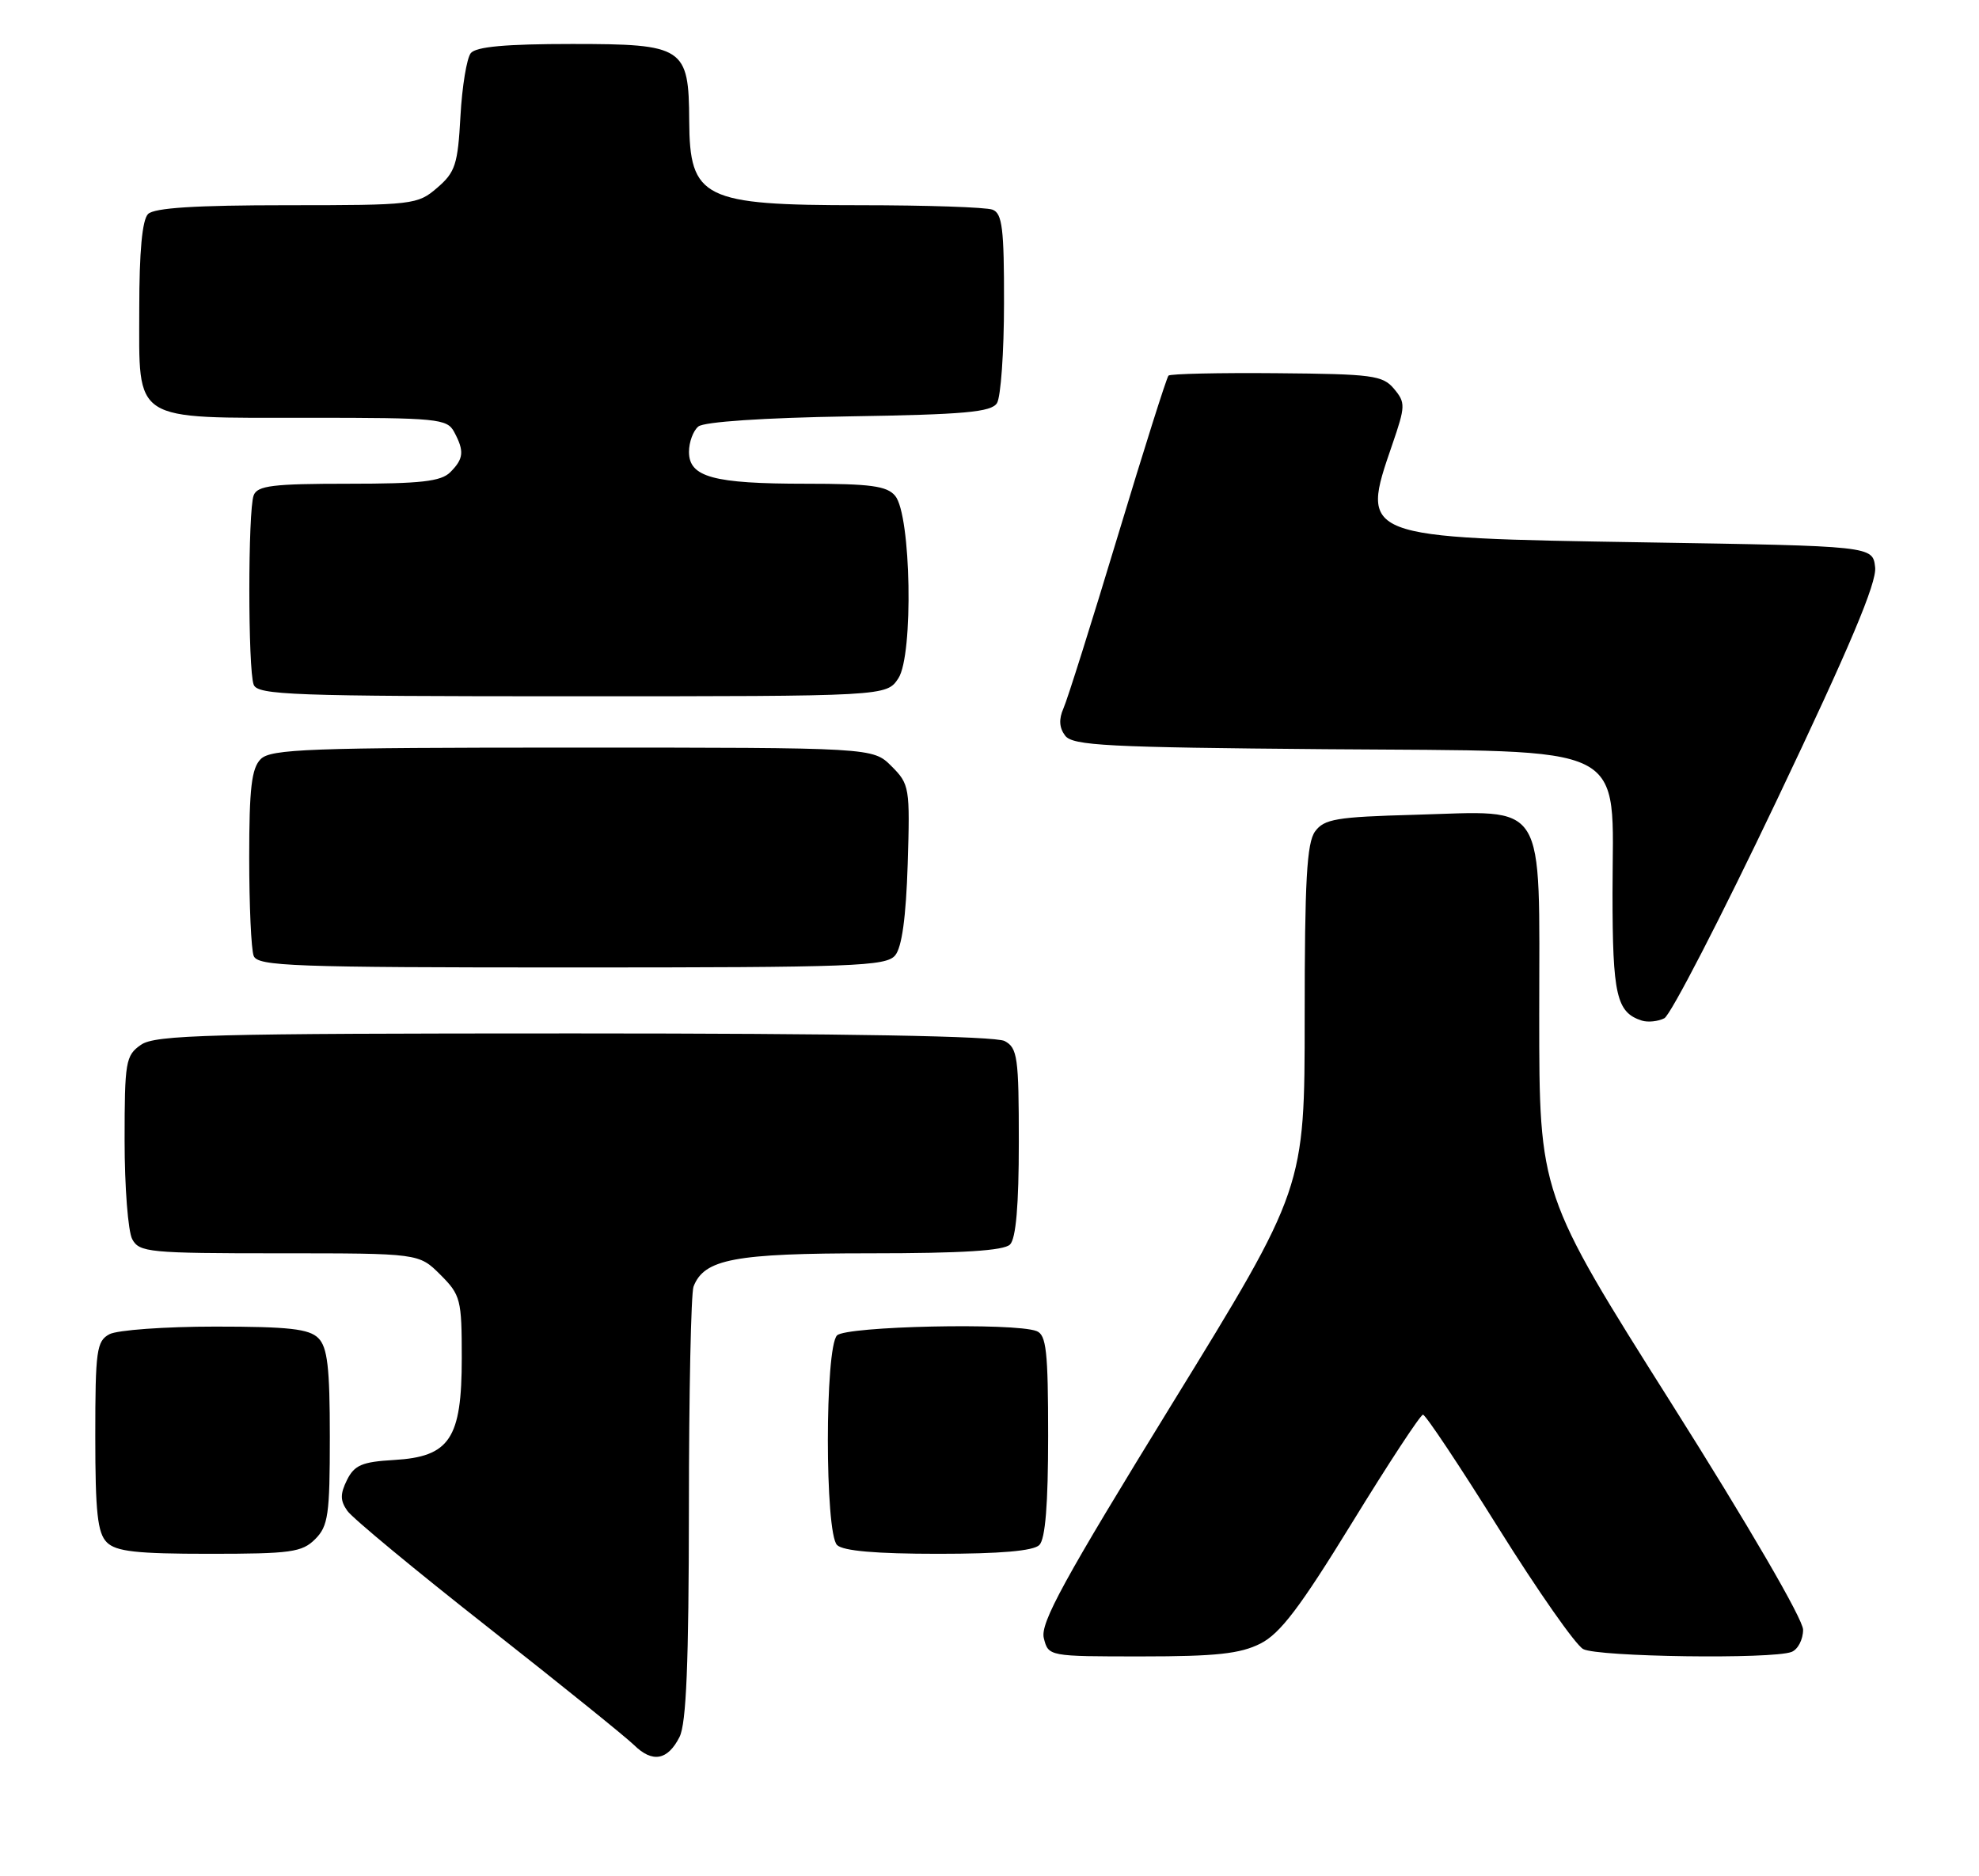 <?xml version="1.0" encoding="UTF-8" standalone="no"?>
<!DOCTYPE svg PUBLIC "-//W3C//DTD SVG 1.1//EN" "http://www.w3.org/Graphics/SVG/1.1/DTD/svg11.dtd" >
<svg xmlns="http://www.w3.org/2000/svg" xmlns:xlink="http://www.w3.org/1999/xlink" version="1.1" viewBox="0 0 270 256">
 <g >
 <path fill="currentColor"
d=" M 92.71 236.99 C 93.64 235.16 93.97 226.88 93.99 205.83 C 93.99 190.06 94.28 176.44 94.62 175.54 C 96.07 171.78 100.20 171.00 118.75 171.00 C 131.30 171.00 136.96 170.64 137.80 169.80 C 138.61 168.99 139.00 164.43 139.00 155.84 C 139.00 144.24 138.82 142.98 137.07 142.04 C 135.80 141.36 115.56 141.00 78.29 141.00 C 28.46 141.00 21.17 141.19 19.22 142.56 C 17.14 144.01 17.00 144.86 17.00 155.62 C 17.00 161.95 17.47 168.00 18.04 169.07 C 19.00 170.87 20.31 171.00 38.11 171.00 C 57.15 171.00 57.15 171.00 60.08 173.92 C 62.85 176.69 63.00 177.29 63.00 185.29 C 63.00 196.31 61.37 198.76 53.74 199.20 C 49.40 199.45 48.35 199.90 47.34 201.93 C 46.40 203.84 46.40 204.74 47.39 206.14 C 48.07 207.12 56.70 214.27 66.57 222.02 C 76.43 229.78 85.40 237.01 86.50 238.09 C 89.01 240.56 91.09 240.19 92.71 236.99 Z  M 171.96 224.25 C 174.67 222.88 177.37 219.31 184.46 207.77 C 189.43 199.67 193.79 193.03 194.14 193.02 C 194.49 193.01 199.13 199.98 204.45 208.50 C 209.78 217.03 214.97 224.45 216.00 225.00 C 218.01 226.07 241.79 226.40 244.42 225.39 C 245.29 225.06 246.00 223.69 246.00 222.36 C 246.00 220.93 238.57 208.16 228.00 191.42 C 210.00 162.91 210.00 162.91 210.00 138.48 C 210.00 108.63 211.27 110.66 192.96 111.17 C 182.34 111.46 180.66 111.74 179.42 113.44 C 178.29 114.99 178.00 120.16 178.00 138.76 C 178.00 162.13 178.00 162.13 159.89 191.57 C 145.11 215.60 141.90 221.46 142.41 223.50 C 143.04 226.00 143.04 226.00 155.77 226.00 C 165.90 226.00 169.21 225.64 171.96 224.25 Z  M 43.00 210.00 C 44.78 208.22 45.00 206.67 45.00 196.07 C 45.00 186.56 44.68 183.82 43.43 182.57 C 42.17 181.31 39.39 181.00 29.36 181.00 C 22.49 181.00 16.00 181.47 14.93 182.04 C 13.18 182.98 13.00 184.24 13.00 195.96 C 13.00 206.35 13.31 209.16 14.57 210.43 C 15.83 211.69 18.61 212.00 28.57 212.00 C 39.67 212.00 41.21 211.79 43.00 210.00 Z  M 141.80 210.80 C 142.62 209.98 143.00 205.22 143.00 195.91 C 143.00 184.34 142.75 182.12 141.42 181.61 C 138.37 180.44 115.46 180.94 114.20 182.20 C 112.53 183.87 112.53 209.13 114.20 210.80 C 115.01 211.61 119.53 212.00 128.00 212.00 C 136.47 212.00 140.99 211.61 141.80 210.80 Z  M 242.40 109.21 C 252.36 88.29 256.07 79.50 255.83 77.40 C 255.50 74.50 255.50 74.50 224.45 74.00 C 185.47 73.37 185.56 73.41 189.94 60.69 C 191.76 55.40 191.77 54.94 190.19 53.05 C 188.65 51.21 187.23 51.03 174.18 50.92 C 166.31 50.85 159.66 51.00 159.42 51.25 C 159.17 51.50 156.06 61.33 152.51 73.10 C 148.96 84.87 145.62 95.47 145.09 96.65 C 144.44 98.12 144.51 99.30 145.32 100.37 C 146.34 101.73 151.05 101.97 180.84 102.22 C 223.14 102.57 220.00 100.99 220.00 121.86 C 220.00 135.78 220.54 138.14 224.00 139.25 C 224.82 139.51 226.21 139.37 227.07 138.93 C 227.93 138.49 234.83 125.11 242.40 109.21 Z  M 122.13 130.35 C 123.05 129.24 123.61 125.15 123.84 117.89 C 124.16 107.44 124.09 107.00 121.63 104.54 C 119.09 102.00 119.09 102.00 78.12 102.00 C 42.20 102.00 36.95 102.19 35.57 103.57 C 34.32 104.82 34.00 107.55 34.00 116.99 C 34.00 123.51 34.27 129.55 34.61 130.42 C 35.15 131.83 39.91 132.00 77.98 132.00 C 116.51 132.00 120.89 131.84 122.13 130.35 Z  M 122.57 92.54 C 124.64 89.37 124.31 70.27 122.13 67.65 C 121.01 66.30 118.77 66.00 109.94 66.00 C 97.31 66.00 94.00 65.10 94.00 61.65 C 94.00 60.33 94.57 58.77 95.28 58.19 C 96.05 57.55 104.19 57.00 115.81 56.81 C 131.61 56.56 135.25 56.23 136.02 55.00 C 136.54 54.17 136.98 48.04 136.98 41.36 C 137.00 31.20 136.74 29.11 135.42 28.61 C 134.55 28.27 126.42 28.00 117.35 28.00 C 95.91 28.00 94.09 27.10 94.03 16.47 C 93.98 6.44 93.31 6.00 78.07 6.00 C 69.01 6.00 64.95 6.37 64.23 7.25 C 63.68 7.94 63.04 11.82 62.82 15.87 C 62.46 22.43 62.12 23.50 59.65 25.62 C 56.97 27.93 56.39 28.00 39.14 28.00 C 26.68 28.00 21.04 28.36 20.20 29.20 C 19.40 30.00 19.00 34.34 19.00 42.14 C 19.00 57.78 17.78 57.00 42.19 57.00 C 59.69 57.00 61.00 57.13 61.96 58.93 C 63.37 61.56 63.27 62.59 61.43 64.43 C 60.17 65.69 57.40 66.00 47.54 66.00 C 37.22 66.00 35.12 66.26 34.61 67.58 C 33.82 69.64 33.82 91.36 34.61 93.42 C 35.15 94.83 39.91 95.00 78.08 95.00 C 120.95 95.00 120.95 95.00 122.57 92.54 Z "/>
</g>
</svg>